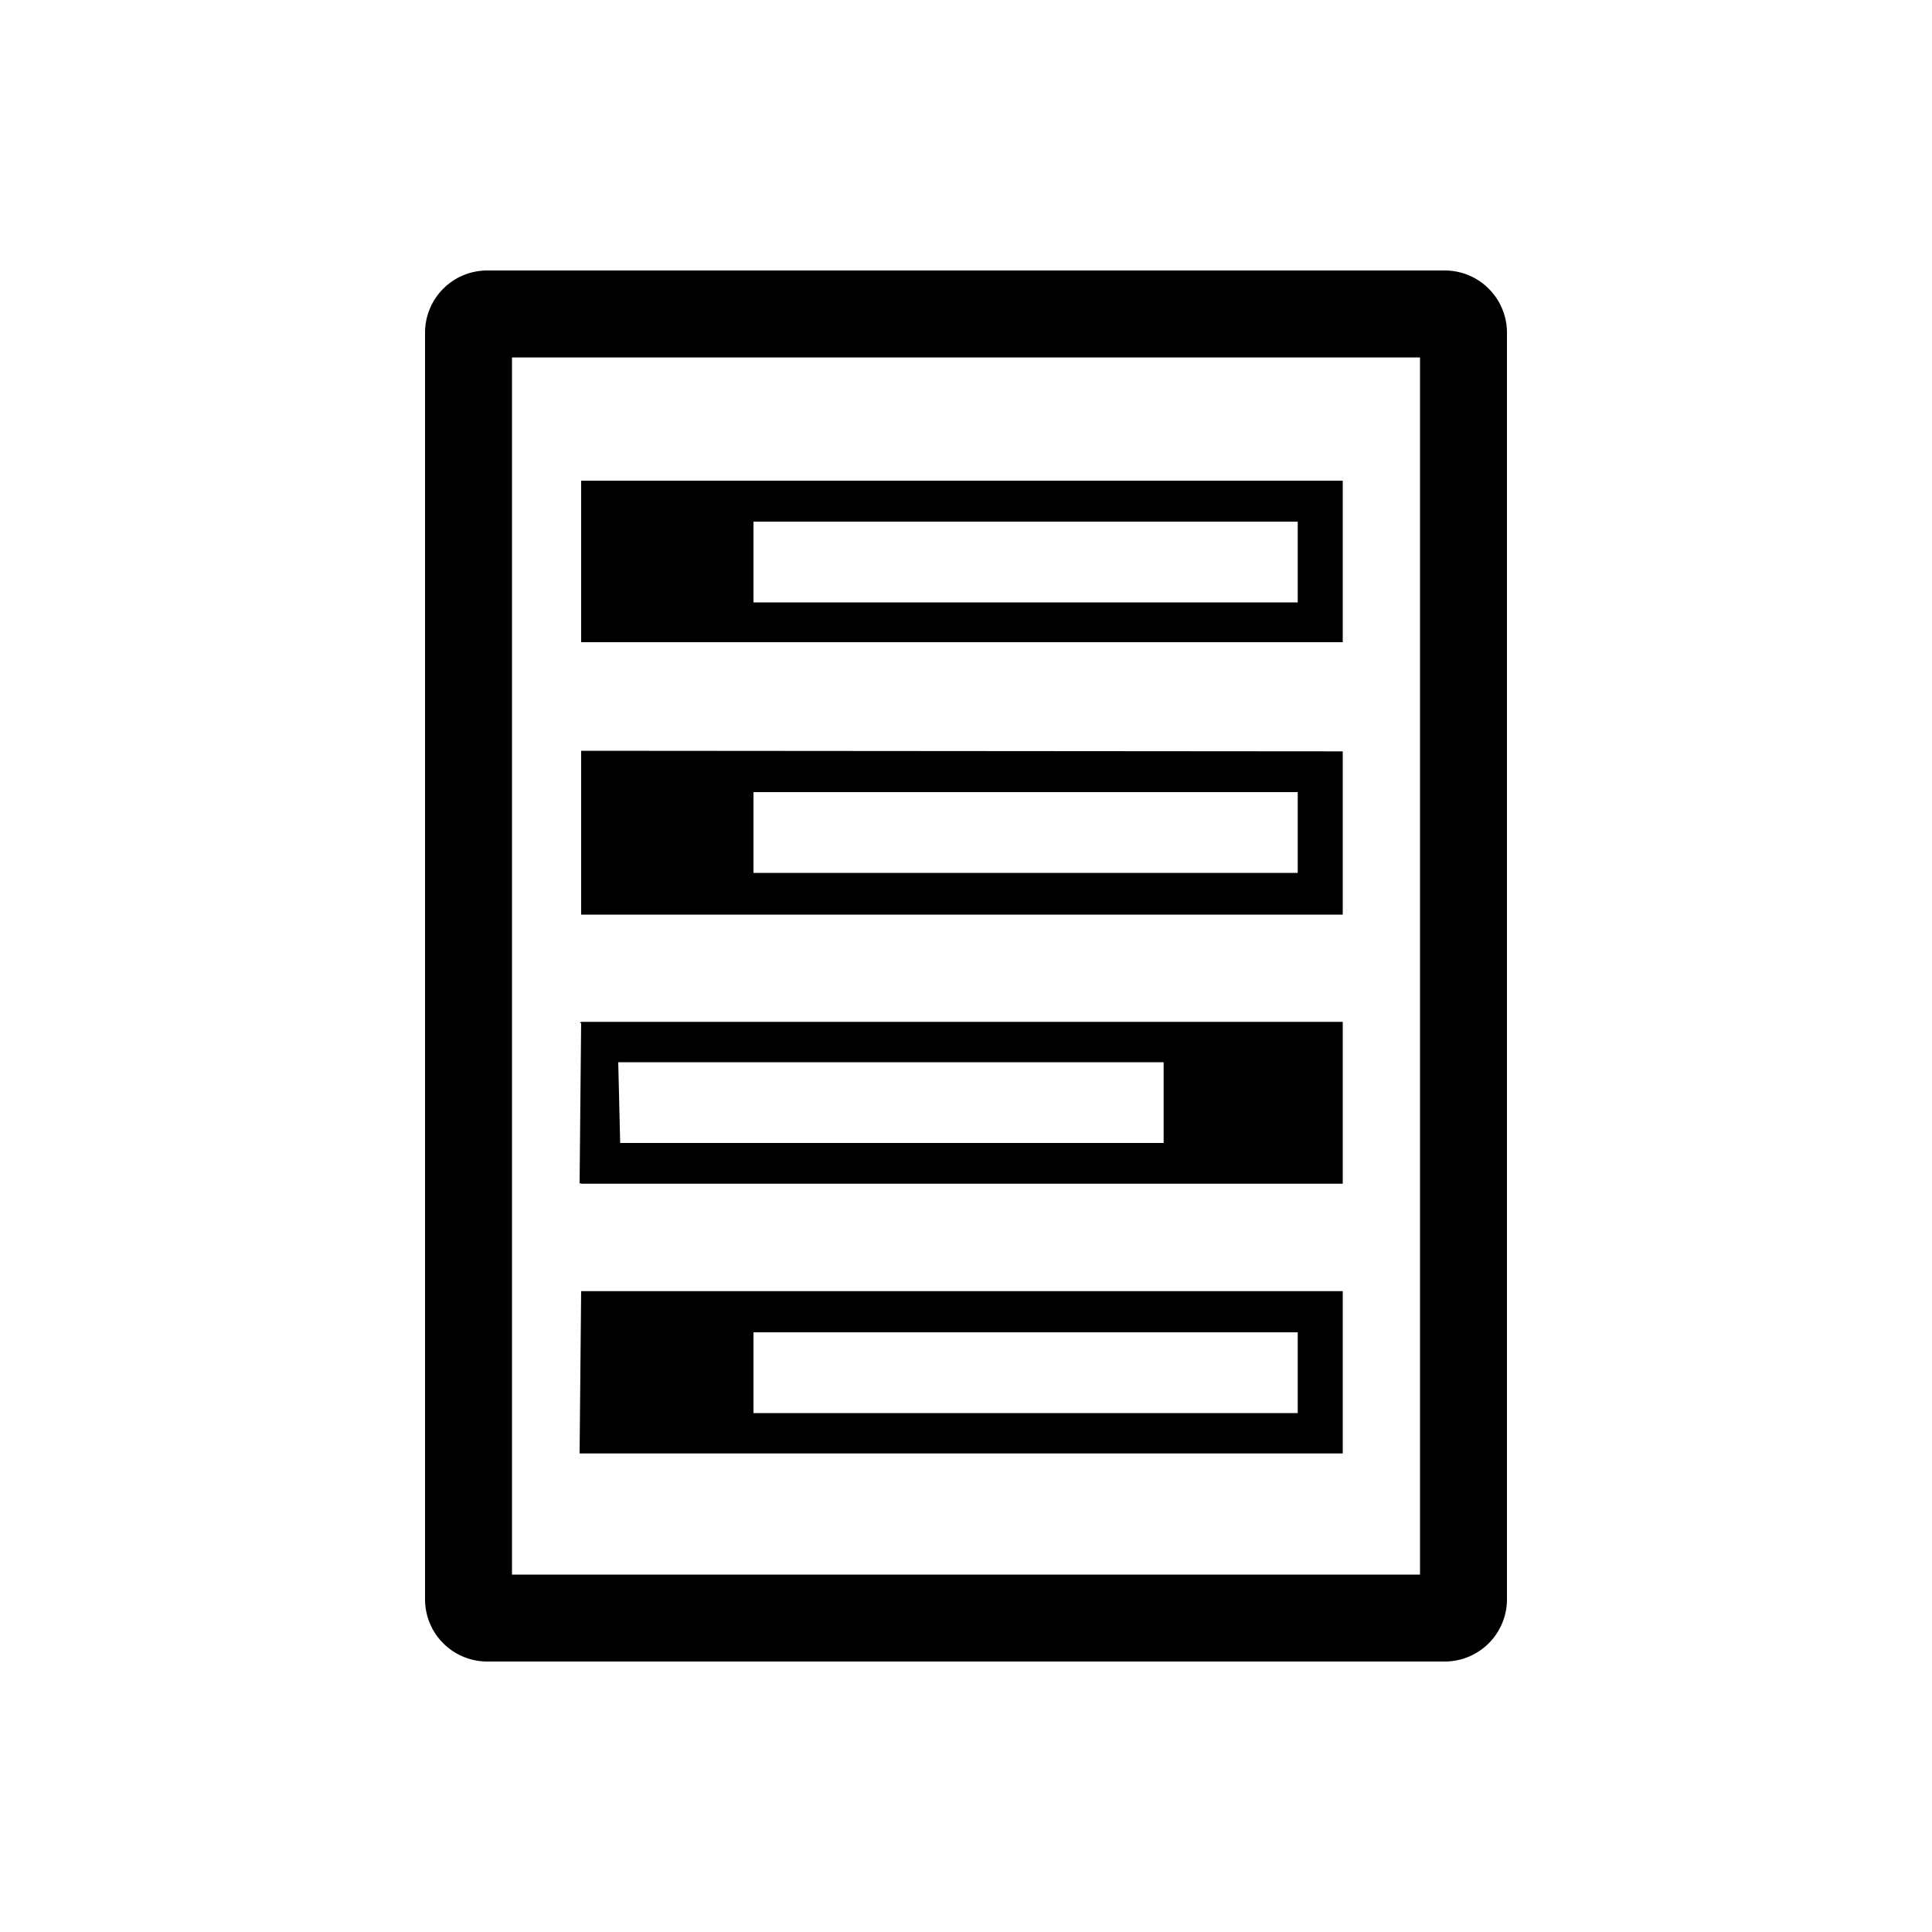 <svg xmlns="http://www.w3.org/2000/svg" viewBox="0 0 100 100"><g id="Outline"><path d="M73.5,18.5v63h-47v-63h47M74.78,14H25.22A3.22,3.22,0,0,0,22,17.22V82.78A3.22,3.22,0,0,0,25.22,86H74.78A3.22,3.22,0,0,0,78,82.78V17.22A3.22,3.22,0,0,0,74.78,14ZM69.5,24.88v8.36H30.08V24.88ZM67.17,27H39v4.18H67.17ZM30.08,47.34H69.5v-.12H30.08Zm0,13.93H69.5V61.2H30.08Zm0,13.93H69.5v0H30.08Zm0-36.34V39H69.5v-.11Zm0,8.36H69.5V39H30.08ZM39,41H67.17v4.18H39Zm-9,11.95H69.5v-.06H30.08Zm0,8.3H69.5V52.9H30.08Zm2-6.27H60.23v4.18H32.1Zm-2,11.9H69.5v0H30.08Zm0,8.35H69.5V66.83H30.08Zm9-6.27H67.17v4.18H39Z"/></g></svg>